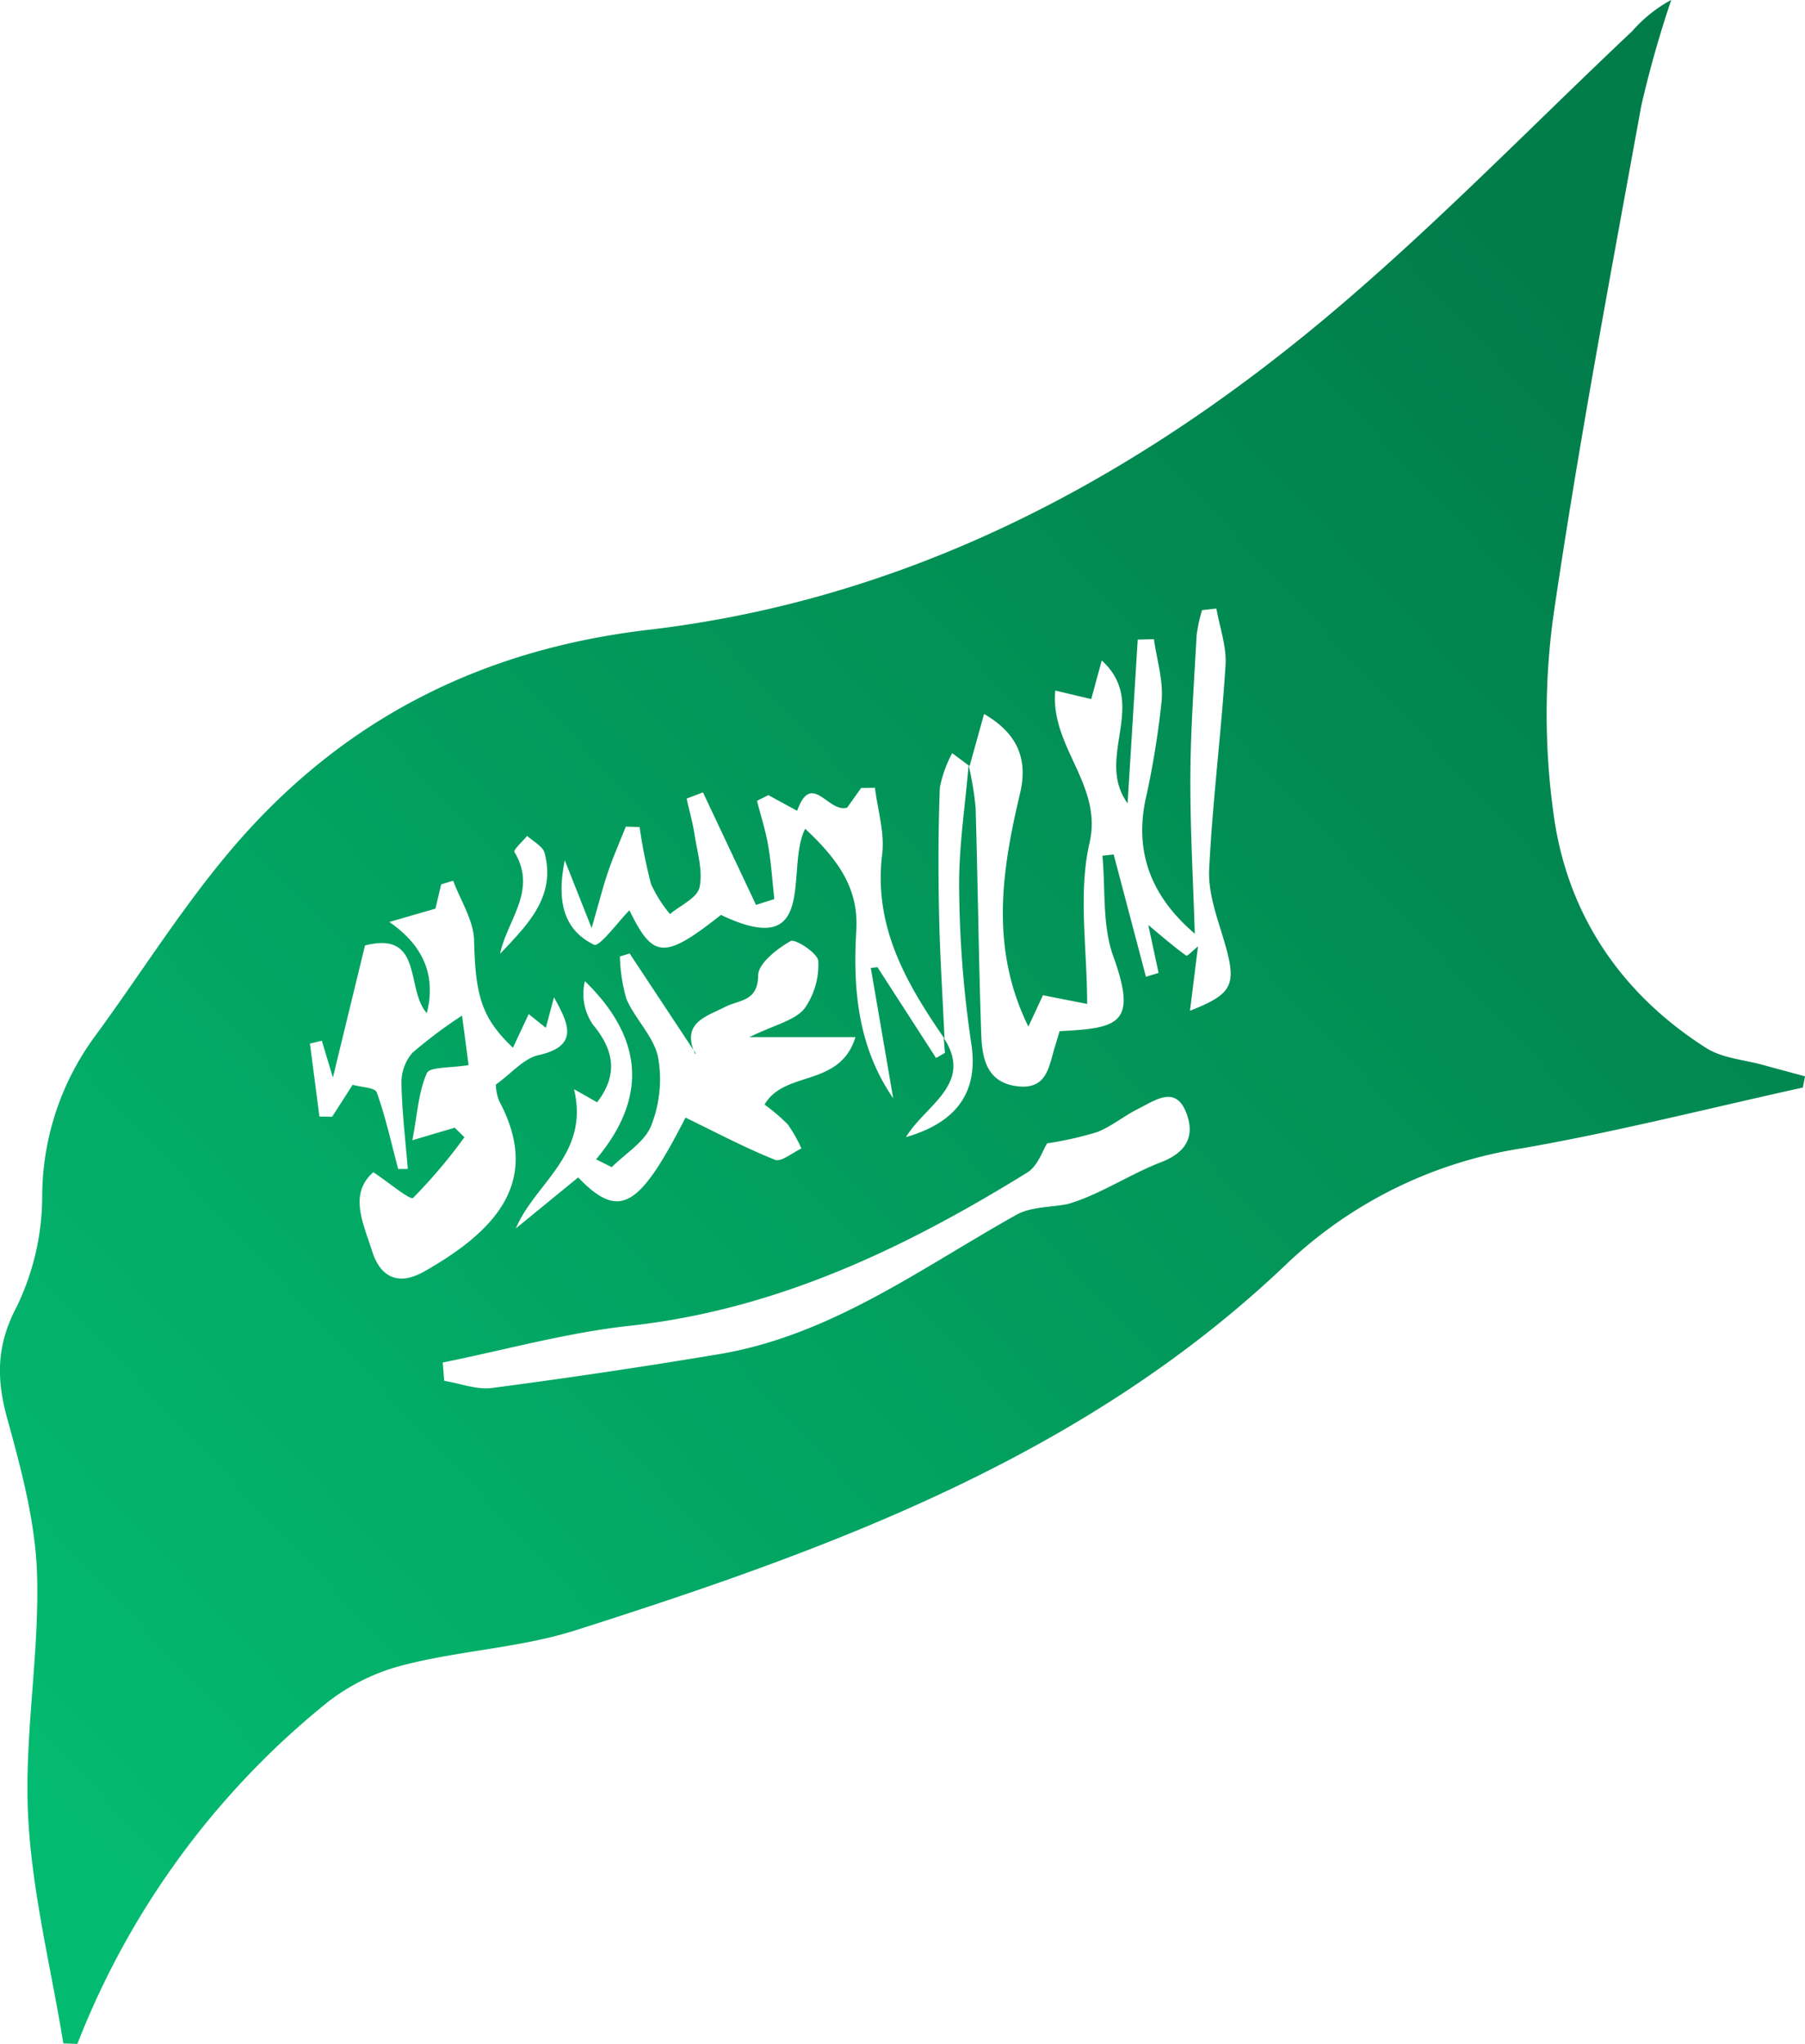 <svg xmlns="http://www.w3.org/2000/svg" width="168.773" height="191.05" viewBox="0 0 168.773 191.05">
    <defs>
        <style>
            .cls-1{fill:url(#linear-gradient)}
        </style>
        <linearGradient id="linear-gradient" x1=".814" x2=".056" y1=".104" y2=".907" gradientUnits="objectBoundingBox">
            <stop offset="0" stop-color="#017d4a"/>
            <stop offset="1" stop-color="#03bb70"/>
        </linearGradient>
    </defs>
    <path id="Path_371" d="M524.379 338.475c-8.751 1.924-17.45 4.148-26.269 5.681a41.031 41.031 0 0 0-21.888 10.7c-18.848 18.032-42.485 26.67-66.6 34.349-5.115 1.626-10.651 1.875-15.883 3.2a19.247 19.247 0 0 0-7.4 3.6 76.777 76.777 0 0 0-23.295 31.858l-1.312-.046c-1.155-7.079-2.935-14.125-3.295-21.244-.376-7.452 1.044-14.984.841-22.46-.132-4.927-1.463-9.891-2.79-14.688-1.044-3.778-1.013-6.913.921-10.543a23.857 23.857 0 0 0 2.346-10.189 25.346 25.346 0 0 1 4.782-14.808c4.668-6.334 8.816-13.127 14.035-18.962 10.032-11.208 22.623-17.45 37.875-19.233 23.914-2.8 44.6-13.6 62.888-28.8 10.186-8.468 19.44-18.06 29.1-27.168a13.158 13.158 0 0 1 3.64-2.907 102.208 102.208 0 0 0-2.805 9.906c-2.876 15.824-5.866 31.636-8.2 47.544a67.625 67.625 0 0 0 .006 18.676c1.266 9.3 6.257 16.742 14.272 21.841 1.506.958 3.538 1.087 5.333 1.586 1.3.363 2.6.705 3.9 1.056zm-80.255-4.564c-3.587-5.189-6.66-10.494-5.829-17.25.246-2.011-.425-4.135-.677-6.208l-1.287.015-1.312 1.841c-1.783.539-3.319-3.486-4.677.3l-2.688-1.466-1.065.53c.357 1.4.807 2.784 1.05 4.206.283 1.644.388 3.316.57 4.979l-1.712.545-4.958-10.519-1.53.582c.256 1.142.576 2.272.754 3.427.253 1.632.788 3.366.447 4.884-.222.985-1.789 1.669-2.756 2.485a12.448 12.448 0 0 1-1.774-2.808 48.7 48.7 0 0 1-1.068-5.327l-1.29-.04c-.554 1.4-1.161 2.777-1.65 4.2-.474 1.383-.828 2.808-1.546 5.278l-2.51-6.331c-.662 3.279-.431 6.371 2.744 7.892.5.24 2.288-2.2 3.3-3.218 2.22 4.517 3.221 4.643 8.56.431 9.238 4.406 5.968-4.379 7.877-8.049 3 2.805 5.01 5.506 4.779 9.453-.326 5.5.12 10.882 3.449 15.738l-2.094-12.188.622-.071 5.481 8.49.831-.48c-.04-.471-.08-.945-.111-1.4 2.808 4.323-1.669 6.214-3.538 9.275 5.072-1.456 6.765-4.533 6.109-8.754a103.147 103.147 0 0 1-1.133-14.457c-.052-3.846.563-7.7.881-11.553a28.764 28.764 0 0 1 .656 3.954c.212 7.052.283 14.109.527 21.158.08 2.236.465 4.551 3.387 4.9 2.845.342 2.947-1.971 3.529-3.79.148-.462.28-.927.413-1.361 5.564-.28 7.292-.687 5.013-7.018-1.038-2.876-.714-6.239-1.01-9.379l1.053-.12 3.015 11.433 1.185-.363-.964-4.471c1.327 1.1 2.4 2.035 3.547 2.858.1.077.724-.56 1.1-.865l-.748 6.017c4.074-1.611 4.437-2.408 3.129-6.737-.637-2.106-1.441-4.333-1.336-6.463.311-6.377 1.131-12.723 1.531-19.096.111-1.743-.548-3.532-.853-5.3l-1.343.151a14.708 14.708 0 0 0-.508 2.346c-.24 4.419-.567 8.837-.585 13.256-.019 4.878.265 9.758.413 14.639-3.834-3.276-5.657-7.276-4.634-12.4a81.118 81.118 0 0 0 1.54-9.413c.151-1.872-.459-3.809-.727-5.715l-1.515.043-.945 15.3c-3.116-4.283 2.057-9.269-2.417-13.352l-.985 3.612-3.362-.8c-.49 5.259 4.459 8.8 3.205 14.232-1.081 4.693-.225 9.829-.225 15.061l-4.132-.813-1.364 2.931c-3.609-7.341-2.485-14.6-.785-21.767.687-2.9.08-5.46-3.356-7.455-.477 1.718-.918 3.3-1.355 4.877l-1.626-1.216a11.439 11.439 0 0 0-1.155 3.224c-.151 3.911-.154 7.834-.074 11.75s.336 7.819.512 11.72zm-23.27 1.364l-6.174-9.333-.908.28a15.413 15.413 0 0 0 .607 3.972c.825 1.9 2.565 3.52 2.962 5.453a11.775 11.775 0 0 1-.647 6.393c-.61 1.537-2.414 2.6-3.689 3.874l-1.46-.73c5.118-6.1 4.108-11.634-1.047-16.656a5.048 5.048 0 0 0 .742 4.052c2.023 2.433 2.359 4.724.4 7.273l-2.159-1.226c1.472 6.106-3.624 8.73-5.441 13.016l5.829-4.767c3.883 4.025 5.715 2.848 10.035-5.592 2.8 1.355 5.518 2.8 8.36 3.941.591.237 1.641-.671 2.479-1.053a13.175 13.175 0 0 0-1.275-2.251 17 17 0 0 0-2.171-1.851c1.86-3.246 7.039-1.564 8.5-6.309h-9.918c2.408-1.173 4.2-1.54 5.127-2.639a7.065 7.065 0 0 0 1.312-4.48c-.025-.7-2.155-2.1-2.583-1.857-1.272.718-3.027 2.085-3.039 3.212-.021 2.448-1.768 2.269-3.048 2.922-1.8.924-4.172 1.484-2.842 4.425zm-27.816 10.815l.9-.009c-.216-2.66-.542-5.318-.591-7.978a4.25 4.25 0 0 1 1.029-2.882 43.748 43.748 0 0 1 4.634-3.474l.613 4.625c-1.706.293-3.627.151-3.9.754-.773 1.709-.871 3.723-1.358 6.273l3.96-1.173.908.89a48.458 48.458 0 0 1-4.8 5.672c-.265.243-2.34-1.49-3.72-2.4-2.316 2.038-.942 4.748-.111 7.378.819 2.577 2.571 3.209 4.875 1.9 6.79-3.855 10.993-8.49 6.993-15.96a4.58 4.58 0 0 1-.3-1.509c1.469-1.053 2.611-2.445 3.994-2.753 3.92-.878 2.731-3.055 1.444-5.407l-.764 2.851-1.6-1.278-1.475 3.141c-2.981-2.818-3.507-4.948-3.634-10.041-.046-1.869-1.269-3.714-1.955-5.567l-1.121.339-.536 2.27L392.21 323c3.144 2.162 4.4 4.955 3.507 8.517-2-2.2-.29-7.729-5.78-6.322-.991 4.074-2 8.209-3 12.345l-1.037-3.44-1.112.265.887 6.818 1.192.018 1.915-2.984c.767.222 2.1.259 2.257.711.829 2.327 1.361 4.763 1.999 7.162zm4.169 18.085l.135 1.712c1.5.243 3.039.856 4.48.668q10.6-1.39 21.142-3.147c10.5-1.74 18.9-8.012 27.883-13.041 1.355-.758 3.175-.687 4.782-1 3.012-.868 5.74-2.759 8.748-3.917 2.457-.949 3.123-2.5 2.387-4.52-1-2.75-2.953-1.244-4.533-.465-1.321.65-2.485 1.65-3.846 2.174a32.008 32.008 0 0 1-4.665 1.05c-.409.628-.862 2.112-1.857 2.728-11.48 7.095-23.461 12.825-37.173 14.325-5.88.643-11.656 2.258-17.482 3.432zm5.361-38.2c2.525-2.685 5.241-5.29 4.166-9.416-.166-.637-1.072-1.081-1.635-1.614-.419.517-1.309 1.321-1.189 1.515 2.178 3.601-.688 6.34-1.341 9.516z" class="cls-1" data-name="Path 371" transform="translate(-355.808 -236.822)"/>
</svg>
